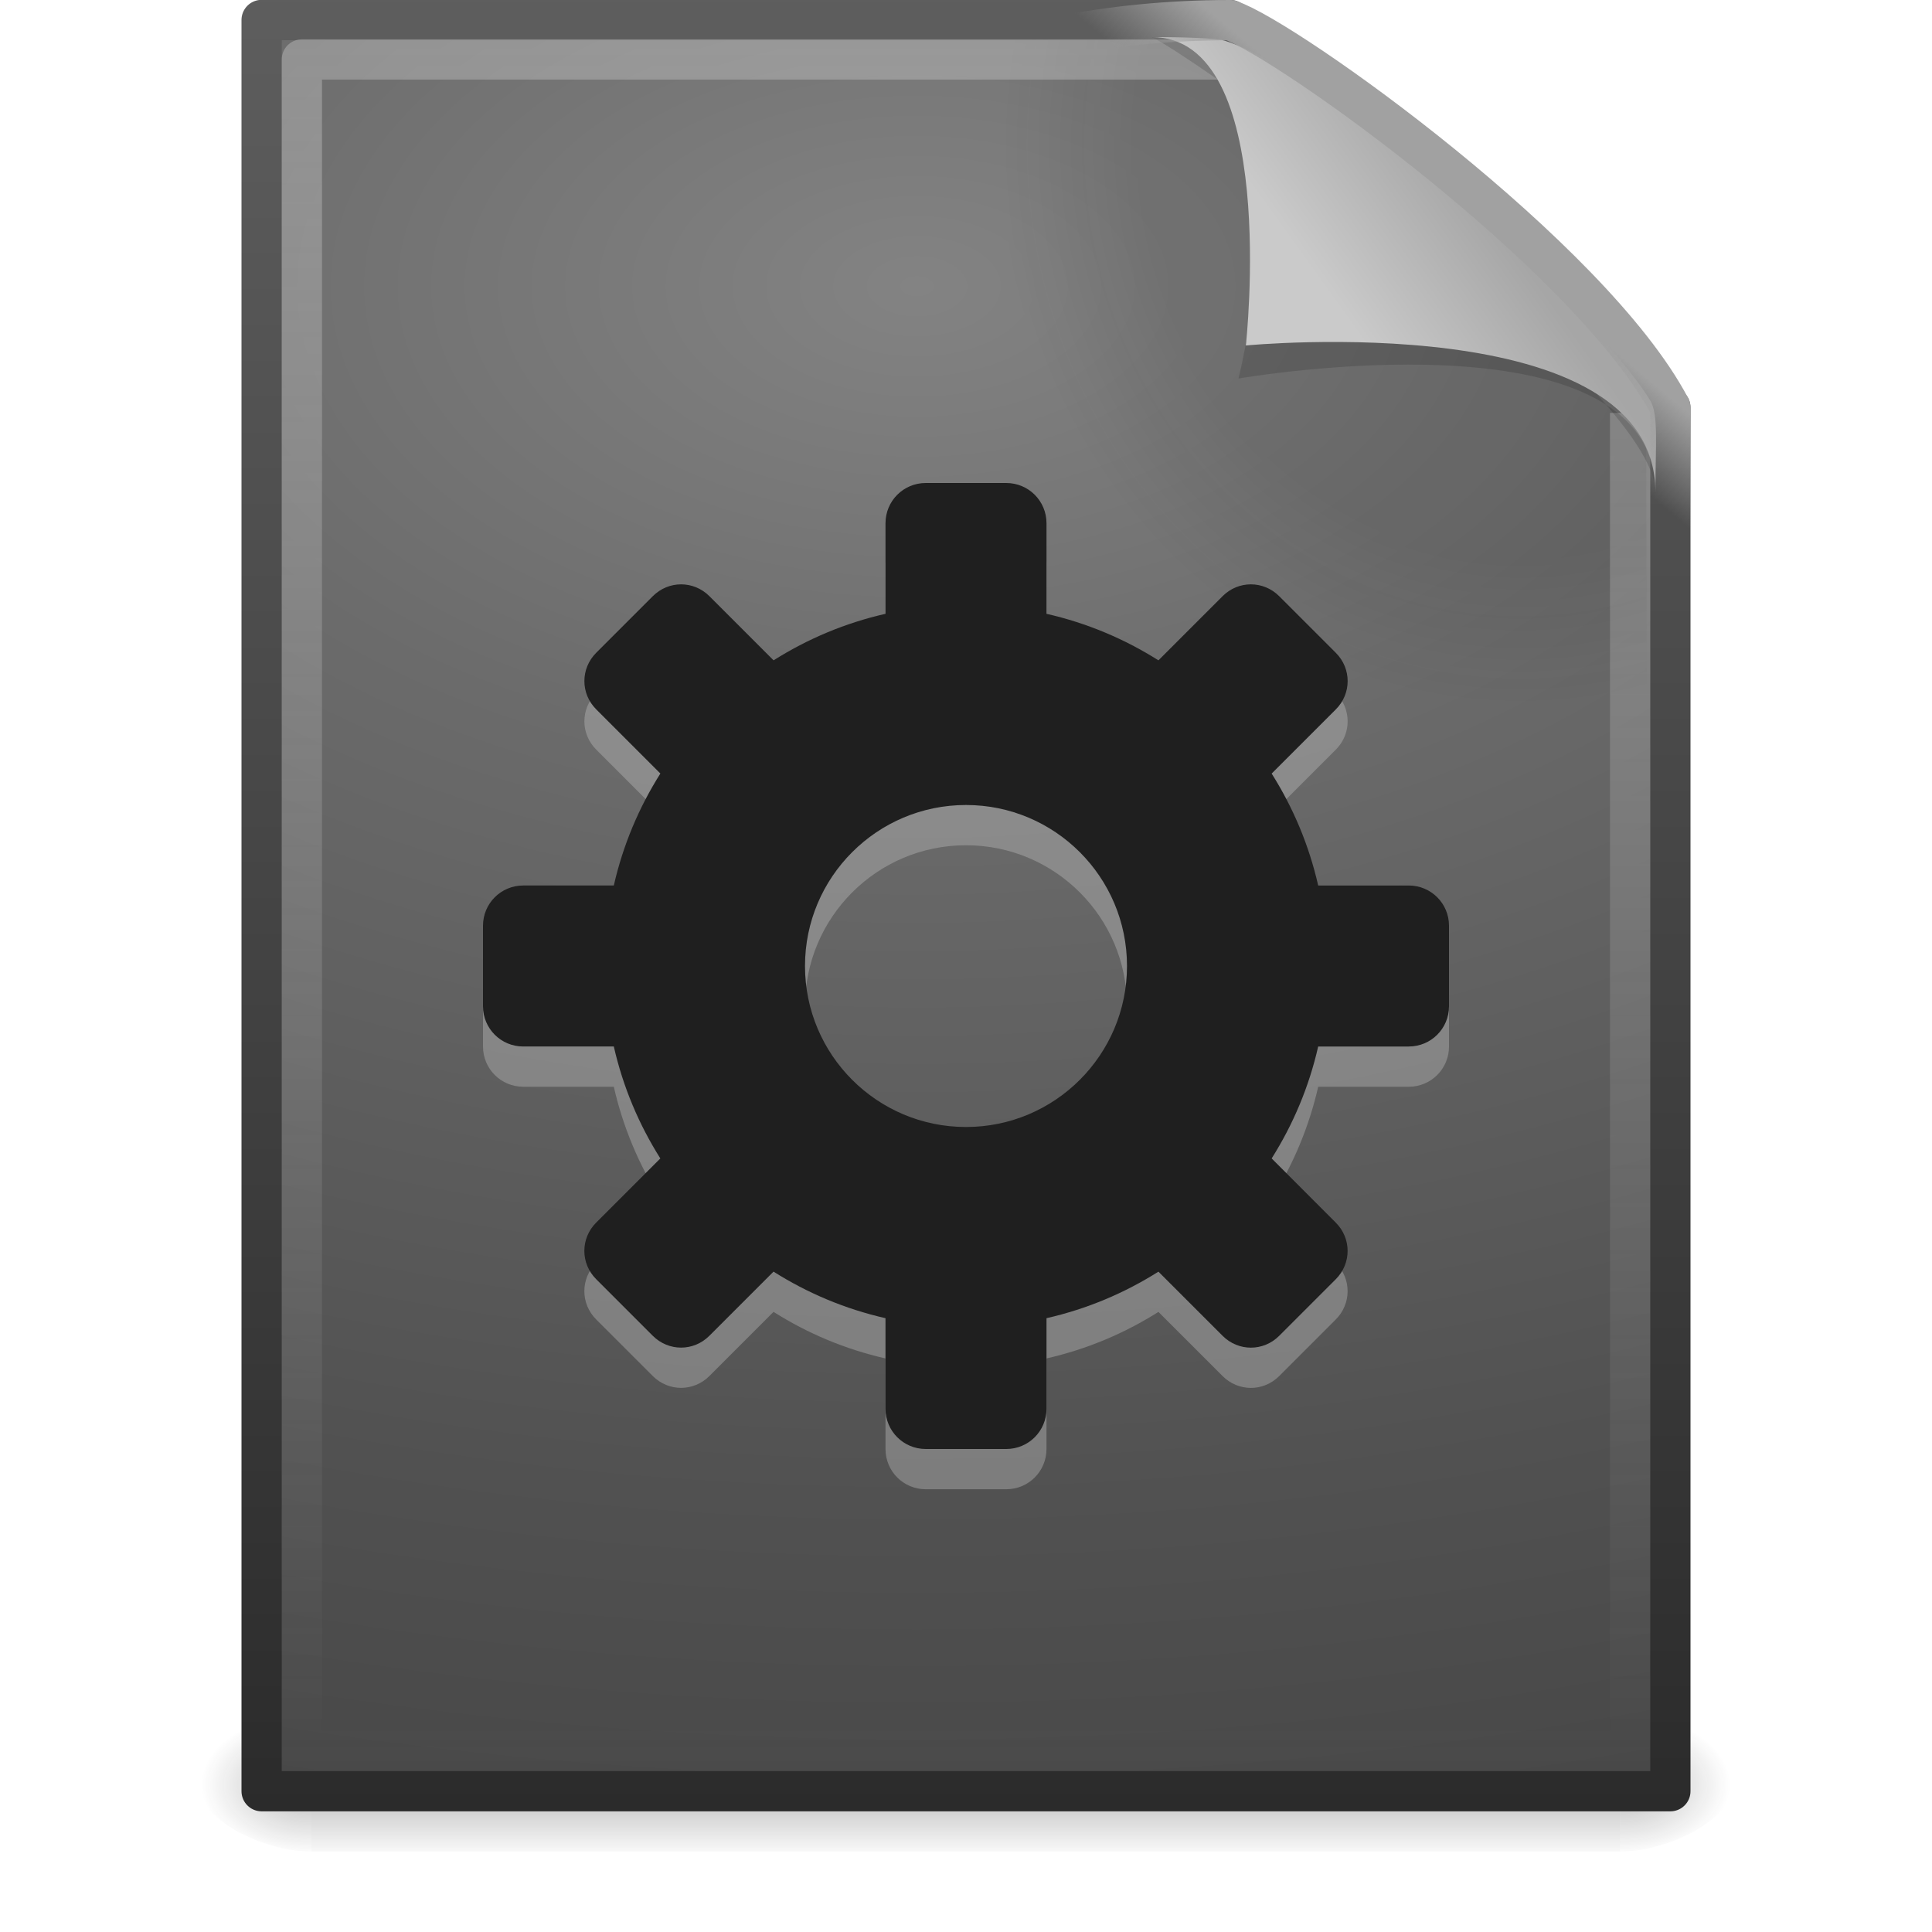 <?xml version="1.0" encoding="UTF-8" standalone="no"?>
<!-- Created with Inkscape (http://www.inkscape.org/) -->

<svg
   xmlns:dc="http://purl.org/dc/elements/1.1/"
   xmlns:cc="http://creativecommons.org/ns#"
   xmlns:rdf="http://www.w3.org/1999/02/22-rdf-syntax-ns#"
   xmlns:svg="http://www.w3.org/2000/svg"
   xmlns="http://www.w3.org/2000/svg"
   xmlns:xlink="http://www.w3.org/1999/xlink"
   xmlns:sodipodi="http://sodipodi.sourceforge.net/DTD/sodipodi-0.dtd"
   xmlns:inkscape="http://www.inkscape.org/namespaces/inkscape"
   sodipodi:docname="source-smart-playlist_unload.svg"
   inkscape:version="0.48.1 r9760"
   version="1.1"
   id="svg4132"
   height="48px"
   width="48px">
  <sodipodi:namedview
     id="base"
     pagecolor="#ffffff"
     bordercolor="#666666"
     borderopacity="1.0"
     inkscape:pageopacity="0.0"
     inkscape:pageshadow="2"
     inkscape:zoom="7"
     inkscape:cx="24"
     inkscape:cy="24"
     inkscape:current-layer="svg4132"
     showgrid="true"
     inkscape:grid-bbox="true"
     inkscape:document-units="px"
     inkscape:window-width="1680"
     inkscape:window-height="998"
     inkscape:window-x="0"
     inkscape:window-y="0"
     inkscape:window-maximized="1" />
  <defs
     id="defs4134">
    <linearGradient
       y2="6.544"
       x2="34.103"
       y1="4.858"
       x1="35.517"
       gradientUnits="userSpaceOnUse"
       id="linearGradient3234"
       xlink:href="#linearGradient4267"
       inkscape:collect="always" />
    <linearGradient
       id="linearGradient4267">
      <stop
         offset="0"
         style="stop-color:#959595;stop-opacity:1"
         id="stop4269" />
      <stop
         offset="1"
         style="stop-color:#959595;stop-opacity:0"
         id="stop4271" />
    </linearGradient>
    <linearGradient
       y2="5.457"
       x2="36.358"
       y1="8.059"
       x1="32.892"
       gradientTransform="matrix(0.998,0,0,1.041,0.164,-1.106)"
       gradientUnits="userSpaceOnUse"
       id="linearGradient3237"
       xlink:href="#linearGradient8589"
       inkscape:collect="always" />
    <linearGradient
       id="linearGradient8589">
      <stop
         offset="0"
         style="stop-color:#bebebe;stop-opacity:1"
         id="stop8591" />
      <stop
         offset="1"
         style="stop-color:#9a9a9a;stop-opacity:1"
         id="stop8593" />
    </linearGradient>
    <filter
       id="filter3212"
       color-interpolation-filters="sRGB"
       height="1.329"
       width="1.297"
       y="-0.164"
       x="-0.148">
      <feGaussianBlur
         id="feGaussianBlur3214"
         stdDeviation="0.774" />
    </filter>
    <linearGradient
       y2="46.017"
       x2="24"
       y1="2"
       x1="24"
       gradientTransform="matrix(1,0,0,0.978,0,-0.967)"
       gradientUnits="userSpaceOnUse"
       id="linearGradient3241"
       xlink:href="#linearGradient3211"
       inkscape:collect="always" />
    <linearGradient
       id="linearGradient3211">
      <stop
         offset="0"
         style="stop-color:#bfbfbf;stop-opacity:1"
         id="stop3213" />
      <stop
         offset="1"
         style="stop-color:#bfbfbf;stop-opacity:0"
         id="stop3215" />
    </linearGradient>
    <radialGradient
       r="139.559"
       cy="112.305"
       cx="102"
       gradientTransform="matrix(0.362,0,0,-0.391,0.851,47.517)"
       gradientUnits="userSpaceOnUse"
       id="radialGradient3244"
       xlink:href="#XMLID_8_"
       inkscape:collect="always" />
    <radialGradient
       gradientUnits="userSpaceOnUse"
       id="XMLID_8_"
       r="139.559"
       cy="112.305"
       cx="102">
      <stop
         offset="0"
         style="stop-color:#0c0c0c;stop-opacity:1"
         id="stop41" />
      <stop
         offset="0.189"
         style="stop-color:#0c0c0c;stop-opacity:1"
         id="stop47" />
      <stop
         offset="0.257"
         style="stop-color:#0c0c0c;stop-opacity:0"
         id="stop49" />
      <stop
         offset="1"
         style="stop-color:#0c0c0c;stop-opacity:0"
         id="stop51" />
    </radialGradient>
    <radialGradient
       r="18"
       fy="8.943"
       fx="14.766"
       cy="8.943"
       cx="14.766"
       gradientTransform="matrix(0,2.539,-4.232,0,60.632,-30.392)"
       gradientUnits="userSpaceOnUse"
       id="radialGradient3247"
       xlink:href="#linearGradient3242-593-605-251-305-8"
       inkscape:collect="always" />
    <linearGradient
       id="linearGradient3242-593-605-251-305-8">
      <stop
         offset="0"
         style="stop-color:#777777;stop-opacity:1"
         id="stop3942" />
      <stop
         offset="0.262"
         style="stop-color:#5f5f5f;stop-opacity:1"
         id="stop3944" />
      <stop
         offset="0.661"
         style="stop-color:#454545;stop-opacity:1"
         id="stop3946" />
      <stop
         offset="1"
         style="stop-color:#343434;stop-opacity:1"
         id="stop3948" />
    </linearGradient>
    <linearGradient
       y2="2.906"
       x2="-51.786"
       y1="53.624"
       x1="-51.786"
       gradientTransform="matrix(0.807,0,0,0.895,59.41,-2.981)"
       gradientUnits="userSpaceOnUse"
       id="linearGradient3249"
       xlink:href="#linearGradient3332-412-419-652-471-847"
       inkscape:collect="always" />
    <linearGradient
       id="linearGradient3332-412-419-652-471-847">
      <stop
         offset="0"
         style="stop-color:#1f1f1f;stop-opacity:1"
         id="stop3952" />
      <stop
         offset="1"
         style="stop-color:#525252;stop-opacity:1"
         id="stop3954" />
    </linearGradient>
    <radialGradient
       r="117.143"
       fy="486.648"
       fx="605.714"
       cy="486.648"
       cx="605.714"
       gradientTransform="matrix(0.023,0,0,0.015,26.361,37.04)"
       gradientUnits="userSpaceOnUse"
       id="radialGradient3252"
       xlink:href="#linearGradient5060"
       inkscape:collect="always" />
    <linearGradient
       id="linearGradient5060">
      <stop
         offset="0"
         style="stop-color:#0c0c0c;stop-opacity:1"
         id="stop5062" />
      <stop
         offset="1"
         style="stop-color:#0c0c0c;stop-opacity:0"
         id="stop5064" />
    </linearGradient>
    <radialGradient
       r="117.143"
       fy="486.648"
       fx="605.714"
       cy="486.648"
       cx="605.714"
       gradientTransform="matrix(-0.023,0,0,0.015,21.623,37.04)"
       gradientUnits="userSpaceOnUse"
       id="radialGradient3255"
       xlink:href="#linearGradient5060"
       inkscape:collect="always" />
    <linearGradient
       id="linearGradient5048">
      <stop
         offset="0"
         style="stop-color:#0c0c0c;stop-opacity:0"
         id="stop5050" />
      <stop
         offset="0.5"
         style="stop-color:#0c0c0c;stop-opacity:1"
         id="stop5056" />
      <stop
         offset="1"
         style="stop-color:#0c0c0c;stop-opacity:0"
         id="stop5052" />
    </linearGradient>
    <linearGradient
       inkscape:collect="always"
       xlink:href="#linearGradient5048"
       id="linearGradient4130"
       gradientUnits="userSpaceOnUse"
       gradientTransform="matrix(0.067,0,0,0.015,-0.341,37.04)"
       x1="302.857"
       y1="366.648"
       x2="302.857"
       y2="609.505" />
    <linearGradient
       inkscape:collect="always"
       xlink:href="#linearGradient5048-509"
       id="linearGradient4130-541"
       gradientUnits="userSpaceOnUse"
       gradientTransform="matrix(0.067,0,0,0.015,-0.341,37.04)"
       x1="302.857"
       y1="366.648"
       x2="302.857"
       y2="609.505" />
    <linearGradient
       id="linearGradient5048-509">
      <stop
         offset="0"
         style="stop-color:#0c0c0c;stop-opacity:0"
         id="stop3722" />
      <stop
         offset="0.5"
         style="stop-color:#0c0c0c;stop-opacity:1"
         id="stop3724" />
      <stop
         offset="1"
         style="stop-color:#0c0c0c;stop-opacity:0"
         id="stop3726" />
    </linearGradient>
    <radialGradient
       r="117.143"
       fy="486.648"
       fx="605.714"
       cy="486.648"
       cx="605.714"
       gradientTransform="matrix(-0.023,0,0,0.015,21.623,37.04)"
       gradientUnits="userSpaceOnUse"
       id="radialGradient3255-520"
       xlink:href="#linearGradient5060-211"
       inkscape:collect="always" />
    <linearGradient
       id="linearGradient5060-211">
      <stop
         offset="0"
         style="stop-color:#0c0c0c;stop-opacity:1"
         id="stop3730" />
      <stop
         offset="1"
         style="stop-color:#0c0c0c;stop-opacity:0"
         id="stop3732" />
    </linearGradient>
    <radialGradient
       r="117.143"
       fy="486.648"
       fx="605.714"
       cy="486.648"
       cx="605.714"
       gradientTransform="matrix(0.023,0,0,0.015,26.361,37.04)"
       gradientUnits="userSpaceOnUse"
       id="radialGradient3252-174"
       xlink:href="#linearGradient5060-25"
       inkscape:collect="always" />
    <linearGradient
       id="linearGradient5060-25">
      <stop
         offset="0"
         style="stop-color:#0c0c0c;stop-opacity:1"
         id="stop3736" />
      <stop
         offset="1"
         style="stop-color:#0c0c0c;stop-opacity:0"
         id="stop3738" />
    </linearGradient>
    <radialGradient
       r="18"
       fy="8.943"
       fx="14.766"
       cy="8.943"
       cx="14.766"
       gradientTransform="matrix(0,2.539,-4.232,0,60.632,-30.392)"
       gradientUnits="userSpaceOnUse"
       id="radialGradient3247-11"
       xlink:href="#linearGradient3242-593-605-251-305-8-681"
       inkscape:collect="always" />
    <linearGradient
       id="linearGradient3242-593-605-251-305-8-681">
      <stop
         offset="0"
         style="stop-color:#777777;stop-opacity:1"
         id="stop3742" />
      <stop
         offset="0.262"
         style="stop-color:#5f5f5f;stop-opacity:1"
         id="stop3744" />
      <stop
         offset="0.661"
         style="stop-color:#454545;stop-opacity:1"
         id="stop3746" />
      <stop
         offset="1"
         style="stop-color:#343434;stop-opacity:1"
         id="stop3748" />
    </linearGradient>
    <linearGradient
       y2="2.906"
       x2="-51.786"
       y1="53.624"
       x1="-51.786"
       gradientTransform="matrix(0.807,0,0,0.895,59.41,-2.981)"
       gradientUnits="userSpaceOnUse"
       id="linearGradient3249-781"
       xlink:href="#linearGradient3332-412-419-652-471-847-253"
       inkscape:collect="always" />
    <linearGradient
       id="linearGradient3332-412-419-652-471-847-253">
      <stop
         offset="0"
         style="stop-color:#1f1f1f;stop-opacity:1"
         id="stop3752" />
      <stop
         offset="1"
         style="stop-color:#525252;stop-opacity:1"
         id="stop3754" />
    </linearGradient>
    <radialGradient
       r="139.559"
       cy="112.305"
       cx="102"
       gradientTransform="matrix(0.362,0,0,-0.391,0.851,47.517)"
       gradientUnits="userSpaceOnUse"
       id="radialGradient3244-400"
       xlink:href="#XMLID_8_-255"
       inkscape:collect="always" />
    <radialGradient
       gradientUnits="userSpaceOnUse"
       id="XMLID_8_-255"
       r="139.559"
       cy="112.305"
       cx="102">
      <stop
         offset="0"
         style="stop-color:#0c0c0c;stop-opacity:1"
         id="stop3758" />
      <stop
         offset="0.189"
         style="stop-color:#0c0c0c;stop-opacity:1"
         id="stop3760" />
      <stop
         offset="0.257"
         style="stop-color:#0c0c0c;stop-opacity:0"
         id="stop3762" />
      <stop
         offset="1"
         style="stop-color:#0c0c0c;stop-opacity:0"
         id="stop3764" />
    </radialGradient>
    <linearGradient
       y2="46.017"
       x2="24"
       y1="2"
       x1="24"
       gradientTransform="matrix(1,0,0,0.978,0,-0.967)"
       gradientUnits="userSpaceOnUse"
       id="linearGradient3241-207"
       xlink:href="#linearGradient3211-740"
       inkscape:collect="always" />
    <linearGradient
       id="linearGradient3211-740">
      <stop
         offset="0"
         style="stop-color:#bfbfbf;stop-opacity:1"
         id="stop3768" />
      <stop
         offset="1"
         style="stop-color:#bfbfbf;stop-opacity:0"
         id="stop3770" />
    </linearGradient>
    <linearGradient
       y2="5.457"
       x2="36.358"
       y1="8.059"
       x1="32.892"
       gradientTransform="matrix(0.998,0,0,1.041,0.164,-1.106)"
       gradientUnits="userSpaceOnUse"
       id="linearGradient3237-337"
       xlink:href="#linearGradient8589-855"
       inkscape:collect="always" />
    <linearGradient
       id="linearGradient8589-855">
      <stop
         offset="0"
         style="stop-color:#bebebe;stop-opacity:1"
         id="stop3774" />
      <stop
         offset="1"
         style="stop-color:#9a9a9a;stop-opacity:1"
         id="stop3776" />
    </linearGradient>
    <linearGradient
       y2="6.544"
       x2="34.103"
       y1="4.858"
       x1="35.517"
       gradientUnits="userSpaceOnUse"
       id="linearGradient3234-990"
       xlink:href="#linearGradient4267-344"
       inkscape:collect="always" />
    <linearGradient
       id="linearGradient4267-344">
      <stop
         offset="0"
         style="stop-color:#959595;stop-opacity:1"
         id="stop3780" />
      <stop
         offset="1"
         style="stop-color:#959595;stop-opacity:0"
         id="stop3782" />
    </linearGradient>
    <linearGradient
       inkscape:collect="always"
       xlink:href="#linearGradient5048-509-680"
       id="linearGradient4130-541-457"
       gradientUnits="userSpaceOnUse"
       gradientTransform="matrix(0.067,0,0,0.015,-0.341,37.04)"
       x1="302.857"
       y1="366.648"
       x2="302.857"
       y2="609.505" />
    <linearGradient
       id="linearGradient5048-509-680">
      <stop
         offset="0"
         style="stop-color:#0c0c0c;stop-opacity:0"
         id="stop3998" />
      <stop
         offset="0.5"
         style="stop-color:#0c0c0c;stop-opacity:1"
         id="stop4000" />
      <stop
         offset="1"
         style="stop-color:#0c0c0c;stop-opacity:0"
         id="stop4002" />
    </linearGradient>
    <radialGradient
       r="117.143"
       fy="486.648"
       fx="605.714"
       cy="486.648"
       cx="605.714"
       gradientTransform="matrix(-0.023,0,0,0.015,21.623,37.04)"
       gradientUnits="userSpaceOnUse"
       id="radialGradient3255-520-441"
       xlink:href="#linearGradient5060-211-949"
       inkscape:collect="always" />
    <linearGradient
       id="linearGradient5060-211-949">
      <stop
         offset="0"
         style="stop-color:#0c0c0c;stop-opacity:1"
         id="stop4006" />
      <stop
         offset="1"
         style="stop-color:#0c0c0c;stop-opacity:0"
         id="stop4008" />
    </linearGradient>
    <radialGradient
       r="117.143"
       fy="486.648"
       fx="605.714"
       cy="486.648"
       cx="605.714"
       gradientTransform="matrix(0.023,0,0,0.015,26.361,37.04)"
       gradientUnits="userSpaceOnUse"
       id="radialGradient3252-174-479"
       xlink:href="#linearGradient5060-25-833"
       inkscape:collect="always" />
    <linearGradient
       id="linearGradient5060-25-833">
      <stop
         offset="0"
         style="stop-color:#0c0c0c;stop-opacity:1"
         id="stop4012" />
      <stop
         offset="1"
         style="stop-color:#0c0c0c;stop-opacity:0"
         id="stop4014" />
    </linearGradient>
    <radialGradient
       r="18"
       fy="8.943"
       fx="14.766"
       cy="8.943"
       cx="14.766"
       gradientTransform="matrix(0,2.539,-4.232,0,60.632,-30.392)"
       gradientUnits="userSpaceOnUse"
       id="radialGradient3247-11-98"
       xlink:href="#linearGradient3242-593-605-251-305-8-681-360"
       inkscape:collect="always" />
    <linearGradient
       id="linearGradient3242-593-605-251-305-8-681-360">
      <stop
         offset="0"
         style="stop-color:#777777;stop-opacity:1"
         id="stop4018" />
      <stop
         offset="0.262"
         style="stop-color:#5f5f5f;stop-opacity:1"
         id="stop4020" />
      <stop
         offset="0.661"
         style="stop-color:#454545;stop-opacity:1"
         id="stop4022" />
      <stop
         offset="1"
         style="stop-color:#343434;stop-opacity:1"
         id="stop4024" />
    </linearGradient>
    <linearGradient
       y2="2.906"
       x2="-51.786"
       y1="53.624"
       x1="-51.786"
       gradientTransform="matrix(0.807,0,0,0.895,59.41,-2.981)"
       gradientUnits="userSpaceOnUse"
       id="linearGradient3249-781-830"
       xlink:href="#linearGradient3332-412-419-652-471-847-253-912"
       inkscape:collect="always" />
    <linearGradient
       id="linearGradient3332-412-419-652-471-847-253-912">
      <stop
         offset="0"
         style="stop-color:#1f1f1f;stop-opacity:1"
         id="stop4028" />
      <stop
         offset="1"
         style="stop-color:#525252;stop-opacity:1"
         id="stop4030" />
    </linearGradient>
    <radialGradient
       r="139.559"
       cy="112.305"
       cx="102"
       gradientTransform="matrix(0.362,0,0,-0.391,0.851,47.517)"
       gradientUnits="userSpaceOnUse"
       id="radialGradient3244-400-460"
       xlink:href="#XMLID_8_-255-494"
       inkscape:collect="always" />
    <radialGradient
       gradientUnits="userSpaceOnUse"
       id="XMLID_8_-255-494"
       r="139.559"
       cy="112.305"
       cx="102">
      <stop
         offset="0"
         style="stop-color:#0c0c0c;stop-opacity:1"
         id="stop4034" />
      <stop
         offset="0.189"
         style="stop-color:#0c0c0c;stop-opacity:1"
         id="stop4036" />
      <stop
         offset="0.257"
         style="stop-color:#0c0c0c;stop-opacity:0"
         id="stop4038" />
      <stop
         offset="1"
         style="stop-color:#0c0c0c;stop-opacity:0"
         id="stop4040" />
    </radialGradient>
    <linearGradient
       y2="46.017"
       x2="24"
       y1="2"
       x1="24"
       gradientTransform="matrix(1,0,0,0.978,0,-0.967)"
       gradientUnits="userSpaceOnUse"
       id="linearGradient3241-207-27"
       xlink:href="#linearGradient3211-740-698"
       inkscape:collect="always" />
    <linearGradient
       id="linearGradient3211-740-698">
      <stop
         offset="0"
         style="stop-color:#bfbfbf;stop-opacity:1"
         id="stop4044" />
      <stop
         offset="1"
         style="stop-color:#bfbfbf;stop-opacity:0"
         id="stop4046" />
    </linearGradient>
    <linearGradient
       y2="5.457"
       x2="36.358"
       y1="8.059"
       x1="32.892"
       gradientTransform="matrix(0.998,0,0,1.041,0.164,-1.106)"
       gradientUnits="userSpaceOnUse"
       id="linearGradient3237-337-136"
       xlink:href="#linearGradient8589-855-490"
       inkscape:collect="always" />
    <linearGradient
       id="linearGradient8589-855-490">
      <stop
         offset="0"
         style="stop-color:#bebebe;stop-opacity:1"
         id="stop4050" />
      <stop
         offset="1"
         style="stop-color:#9a9a9a;stop-opacity:1"
         id="stop4052" />
    </linearGradient>
    <linearGradient
       y2="6.544"
       x2="34.103"
       y1="4.858"
       x1="35.517"
       gradientUnits="userSpaceOnUse"
       id="linearGradient3234-990-298"
       xlink:href="#linearGradient4267-344-326"
       inkscape:collect="always" />
    <linearGradient
       id="linearGradient4267-344-326">
      <stop
         offset="0"
         style="stop-color:#959595;stop-opacity:1"
         id="stop4056" />
      <stop
         offset="1"
         style="stop-color:#959595;stop-opacity:0"
         id="stop4058" />
    </linearGradient>
    <linearGradient
       inkscape:collect="always"
       xlink:href="#linearGradient5048-509-680-763"
       id="linearGradient4130-541-457-795"
       gradientUnits="userSpaceOnUse"
       gradientTransform="matrix(0.067,0,0,0.015,-0.341,37.04)"
       x1="302.857"
       y1="366.648"
       x2="302.857"
       y2="609.505" />
    <linearGradient
       id="linearGradient5048-509-680-763">
      <stop
         offset="0"
         style="stop-color:#181818;stop-opacity:0"
         id="stop4355" />
      <stop
         offset="0.5"
         style="stop-color:#181818;stop-opacity:1"
         id="stop4357" />
      <stop
         offset="1"
         style="stop-color:#181818;stop-opacity:0"
         id="stop4359" />
    </linearGradient>
    <radialGradient
       r="117.143"
       fy="486.648"
       fx="605.714"
       cy="486.648"
       cx="605.714"
       gradientTransform="matrix(-0.023,0,0,0.015,21.623,37.04)"
       gradientUnits="userSpaceOnUse"
       id="radialGradient3255-520-441-185"
       xlink:href="#linearGradient5060-211-949-101"
       inkscape:collect="always" />
    <linearGradient
       id="linearGradient5060-211-949-101">
      <stop
         offset="0"
         style="stop-color:#181818;stop-opacity:1"
         id="stop4363" />
      <stop
         offset="1"
         style="stop-color:#181818;stop-opacity:0"
         id="stop4365" />
    </linearGradient>
    <radialGradient
       r="117.143"
       fy="486.648"
       fx="605.714"
       cy="486.648"
       cx="605.714"
       gradientTransform="matrix(0.023,0,0,0.015,26.361,37.04)"
       gradientUnits="userSpaceOnUse"
       id="radialGradient3252-174-479-153"
       xlink:href="#linearGradient5060-25-833-878"
       inkscape:collect="always" />
    <linearGradient
       id="linearGradient5060-25-833-878">
      <stop
         offset="0"
         style="stop-color:#181818;stop-opacity:1"
         id="stop4369" />
      <stop
         offset="1"
         style="stop-color:#181818;stop-opacity:0"
         id="stop4371" />
    </linearGradient>
    <radialGradient
       r="18"
       fy="8.943"
       fx="14.766"
       cy="8.943"
       cx="14.766"
       gradientTransform="matrix(0,2.539,-4.232,0,60.632,-30.392)"
       gradientUnits="userSpaceOnUse"
       id="radialGradient3247-11-98-433"
       xlink:href="#linearGradient3242-593-605-251-305-8-681-360-546"
       inkscape:collect="always" />
    <linearGradient
       id="linearGradient3242-593-605-251-305-8-681-360-546">
      <stop
         offset="0"
         style="stop-color:#838383;stop-opacity:1"
         id="stop4375" />
      <stop
         offset="0.262"
         style="stop-color:#6b6b6b;stop-opacity:1"
         id="stop4377" />
      <stop
         offset="0.661"
         style="stop-color:#515151;stop-opacity:1"
         id="stop4379" />
      <stop
         offset="1"
         style="stop-color:#404040;stop-opacity:1"
         id="stop4381" />
    </linearGradient>
    <linearGradient
       y2="2.906"
       x2="-51.786"
       y1="53.624"
       x1="-51.786"
       gradientTransform="matrix(0.807,0,0,0.895,59.41,-2.981)"
       gradientUnits="userSpaceOnUse"
       id="linearGradient3249-781-830-577"
       xlink:href="#linearGradient3332-412-419-652-471-847-253-912-116"
       inkscape:collect="always" />
    <linearGradient
       id="linearGradient3332-412-419-652-471-847-253-912-116">
      <stop
         offset="0"
         style="stop-color:#2b2b2b;stop-opacity:1"
         id="stop4385" />
      <stop
         offset="1"
         style="stop-color:#5e5e5e;stop-opacity:1"
         id="stop4387" />
    </linearGradient>
    <radialGradient
       r="139.559"
       cy="112.305"
       cx="102"
       gradientTransform="matrix(0.362,0,0,-0.391,0.851,47.517)"
       gradientUnits="userSpaceOnUse"
       id="radialGradient3244-400-460-83"
       xlink:href="#XMLID_8_-255-494-544"
       inkscape:collect="always" />
    <radialGradient
       gradientUnits="userSpaceOnUse"
       id="XMLID_8_-255-494-544"
       r="139.559"
       cy="112.305"
       cx="102">
      <stop
         offset="0"
         style="stop-color:#181818;stop-opacity:1"
         id="stop4391" />
      <stop
         offset="0.189"
         style="stop-color:#181818;stop-opacity:1"
         id="stop4393" />
      <stop
         offset="0.257"
         style="stop-color:#181818;stop-opacity:0"
         id="stop4395" />
      <stop
         offset="1"
         style="stop-color:#181818;stop-opacity:0"
         id="stop4397" />
    </radialGradient>
    <linearGradient
       y2="46.017"
       x2="24"
       y1="2"
       x1="24"
       gradientTransform="matrix(1,0,0,0.978,0,-0.967)"
       gradientUnits="userSpaceOnUse"
       id="linearGradient3241-207-27-960"
       xlink:href="#linearGradient3211-740-698-797"
       inkscape:collect="always" />
    <linearGradient
       id="linearGradient3211-740-698-797">
      <stop
         offset="0"
         style="stop-color:#cbcbcb;stop-opacity:1"
         id="stop4401" />
      <stop
         offset="1"
         style="stop-color:#cbcbcb;stop-opacity:0"
         id="stop4403" />
    </linearGradient>
    <linearGradient
       y2="5.457"
       x2="36.358"
       y1="8.059"
       x1="32.892"
       gradientTransform="matrix(0.998,0,0,1.041,0.164,-1.106)"
       gradientUnits="userSpaceOnUse"
       id="linearGradient3237-337-136-813"
       xlink:href="#linearGradient8589-855-490-504"
       inkscape:collect="always" />
    <linearGradient
       id="linearGradient8589-855-490-504">
      <stop
         offset="0"
         style="stop-color:#cacaca;stop-opacity:1"
         id="stop4407" />
      <stop
         offset="1"
         style="stop-color:#a6a6a6;stop-opacity:1"
         id="stop4409" />
    </linearGradient>
    <linearGradient
       y2="6.544"
       x2="34.103"
       y1="4.858"
       x1="35.517"
       gradientUnits="userSpaceOnUse"
       id="linearGradient3234-990-298-443"
       xlink:href="#linearGradient4267-344-326-866"
       inkscape:collect="always" />
    <linearGradient
       id="linearGradient4267-344-326-866">
      <stop
         offset="0"
         style="stop-color:#a1a1a1;stop-opacity:1"
         id="stop4413" />
      <stop
         offset="1"
         style="stop-color:#a1a1a1;stop-opacity:0"
         id="stop4415" />
    </linearGradient>
  </defs>
  <g
     inkscape:groupmode="layer"
     inkscape:label="Layer 1"
     id="layer1">
    <rect
       width="32.508"
       height="3.57"
       x="7.738"
       y="42.43"
       id="rect2879"
       style="opacity:0.3;fill:url(#linearGradient4130-541-457-795);fill-opacity:1;fill-rule:nonzero;stroke:none;stroke-width:1;marker:none;visibility:visible;display:inline;overflow:visible" />
    <path
       d="m 7.738,42.43 c 0,0 0,3.57 0,3.57 -1.187,0.007 -2.868,-0.8 -2.868,-1.785 0,-0.985 1.324,-1.785 2.868,-1.785 l 0,0 z"
       id="path2881"
       style="opacity:0.3;fill:url(#radialGradient3255-520-441-185);fill-opacity:1;fill-rule:nonzero;stroke:none;stroke-width:1;marker:none;visibility:visible;display:inline;overflow:visible"
       inkscape:connector-curvature="0" />
    <path
       d="m 40.246,42.43 c 0,0 0,3.57 0,3.57 1.187,0.007 2.868,-0.8 2.868,-1.785 0,-0.985 -1.324,-1.785 -2.868,-1.785 z"
       id="path2883"
       style="opacity:0.3;fill:url(#radialGradient3252-174-479-153);fill-opacity:1;fill-rule:nonzero;stroke:none;stroke-width:1;marker:none;visibility:visible;display:inline;overflow:visible"
       inkscape:connector-curvature="0" />
    <path
       d="m 6.5,0.497 c 8.02,0 16.041,0 24.061,0 0.525,1.96 6.133,6.852 10.939,9.626 0,11.46 0,22.919 0,34.379 -11.667,0 -23.333,0 -35,0 0,-14.669 0,-29.337 0,-44.006 l 0,0 z"
       id="path4160"
       style="fill:url(#radialGradient3247-11-98-433);fill-opacity:1;stroke:url(#linearGradient3249-781-830-577);stroke-width:1;stroke-linecap:butt;stroke-linejoin:round;stroke-miterlimit:4;stroke-opacity:1;stroke-dasharray:none;stroke-dashoffset:0;display:inline"
       inkscape:connector-curvature="0" />
    <path
       d="m 7.362,44 c -0.199,0 -0.362,-0.175 -0.362,-0.391 l 0,-42.204 c 0,-0.216 0.162,-0.391 0.362,-0.391 C 14.845,1.122 23.137,0.853 30.611,1.041 L 40.894,9.907 41,43.609 C 41,43.825 40.838,44 40.638,44 L 7.362,44 z"
       id="path4191"
       style="opacity:0.1;fill:url(#radialGradient3244-400-460-83);fill-opacity:1"
       inkscape:connector-curvature="0" />
    <path
       d="m 40.5,10.259 c 0,10.949 0,22.314 0,33.263 -11,0 -22,0 -33,0 0,-14.015 0,-28.03 0,-42.045 7.562,0 15.304,0 22.866,0"
       id="path2435"
       style="opacity:0.4;fill:none;stroke:url(#linearGradient3241-207-27-960);stroke-width:1;stroke-linecap:butt;stroke-linejoin:round;stroke-miterlimit:4;stroke-opacity:1;stroke-dasharray:none;stroke-dashoffset:0;display:inline"
       inkscape:connector-curvature="0" />
    <path
       d="m 28.617,0.921 c 4.283,0 2.153,8.483 2.153,8.483 0,0 10.358,-1.802 10.358,2.819 0,-2.61 -11.302,-10.729 -12.511,-11.302 l 0,0 z"
       id="path12038"
       style="opacity:0.4;fill:#0c0c0c;fill-opacity:1;fill-rule:evenodd;stroke:none;display:inline;filter:url(#filter3212)"
       inkscape:connector-curvature="0" />
    <path
       d="m 28.617,0.921 c 3.186,0 2.336,7.662 2.336,7.662 0,0 10.175,-0.981 10.175,3.64 0,-1.126 0.086,-1.932 -0.134,-2.284 C 39.416,7.415 32.881,1.751 30.419,1.009 30.235,0.953 29.544,0.921 28.617,0.921 z"
       id="path4474"
       style="fill:url(#linearGradient3237-337-136-813);fill-opacity:1;fill-rule:evenodd;stroke:none;display:inline"
       inkscape:connector-curvature="0" />
    <path
       d="m 30.561,0.5 c 1.407,0.475 8.965,5.879 10.939,9.624 0,11.46 0,0.826 0,12.285 C 1.054,38.138 6.264,0.5 30.561,0.5 z"
       id="path4238"
       style="fill:none;stroke:url(#linearGradient3234-990-298-443);stroke-width:1;stroke-linecap:butt;stroke-linejoin:round;stroke-miterlimit:4;stroke-opacity:1;stroke-dasharray:none;stroke-dashoffset:0;display:inline"
       inkscape:connector-curvature="0" />
    <path
       style="opacity:0.4;fill:#bfbfbf;fill-opacity:1;fill-rule:nonzero;stroke:none;stroke-width:1.7;marker:none;visibility:visible;display:inline;overflow:visible;enable-background:accumulate"
       id="path3576"
       d="m 23,13 c -0.554,0 -1,0.446 -1,1 l 0,2.25 c -1.005,0.229 -1.935,0.622 -2.781,1.156 L 17.625,15.812 c -0.392,-0.392 -1.015,-0.392 -1.406,0 l -1.406,1.406 c -0.392,0.392 -0.392,1.015 0,1.406 l 1.594,1.594 C 15.872,21.065 15.479,21.995 15.25,23 L 13,23 c -0.554,0 -1,0.446 -1,1 l 0,2 c 0,0.554 0.446,1 1,1 l 2.25,0 c 0.229,1.005 0.622,1.935 1.156,2.781 L 14.812,31.375 c -0.392,0.392 -0.392,1.015 0,1.406 l 1.406,1.406 c 0.392,0.392 1.015,0.392 1.406,0 l 1.594,-1.594 C 20.065,33.128 20.995,33.521 22,33.75 L 22,36 c 0,0.554 0.446,1 1,1 l 2,0 c 0.554,0 1,-0.446 1,-1 l 0,-2.25 c 1.005,-0.229 1.935,-0.622 2.781,-1.156 L 30.375,34.188 c 0.392,0.392 1.015,0.392 1.406,0 l 1.406,-1.406 c 0.392,-0.392 0.392,-1.015 0,-1.406 L 31.594,29.781 C 32.128,28.935 32.521,28.005 32.75,27 L 35,27 c 0.554,0 1,-0.446 1,-1 l 0,-2 c 0,-0.554 -0.446,-1 -1,-1 l -2.25,0 C 32.521,21.995 32.128,21.065 31.594,20.219 L 33.188,18.625 c 0.392,-0.392 0.392,-1.015 0,-1.406 L 31.781,15.812 c -0.392,-0.392 -1.015,-0.392 -1.406,0 l -1.594,1.594 C 27.935,16.872 27.005,16.479 26,16.25 L 26,14 c 0,-0.554 -0.446,-1 -1,-1 l -2,0 z m 1,8 c 2.208,-1e-6 4,1.792 4,4 0,2.208 -1.792,4 -4,4 -2.208,1e-6 -4,-1.792 -4,-4 1e-6,-2.208 1.792,-4 4,-4 z"
       inkscape:connector-curvature="0" />
    <path
       style="fill:#1f1f1f;fill-opacity:1;fill-rule:nonzero;stroke:none;stroke-width:1.7;marker:none;visibility:visible;display:inline;overflow:visible;enable-background:accumulate"
       id="rect3557"
       d="m 23,12 c -0.554,0 -1,0.446 -1,1 l 0,2.25 c -1.005,0.229 -1.935,0.622 -2.781,1.156 L 17.625,14.812 c -0.392,-0.392 -1.015,-0.392 -1.406,0 l -1.406,1.406 c -0.392,0.392 -0.392,1.015 0,1.406 l 1.594,1.594 C 15.872,20.065 15.479,20.995 15.25,22 L 13,22 c -0.554,0 -1,0.446 -1,1 l 0,2 c 0,0.554 0.446,1 1,1 l 2.25,0 c 0.229,1.005 0.622,1.935 1.156,2.781 L 14.812,30.375 c -0.392,0.392 -0.392,1.015 0,1.406 l 1.406,1.406 c 0.392,0.392 1.015,0.392 1.406,0 l 1.594,-1.594 C 20.065,32.128 20.995,32.521 22,32.75 L 22,35 c 0,0.554 0.446,1 1,1 l 2,0 c 0.554,0 1,-0.446 1,-1 l 0,-2.25 c 1.005,-0.229 1.935,-0.622 2.781,-1.156 L 30.375,33.188 c 0.392,0.392 1.015,0.392 1.406,0 l 1.406,-1.406 c 0.392,-0.392 0.392,-1.015 0,-1.406 L 31.594,28.781 C 32.128,27.935 32.521,27.005 32.75,26 L 35,26 c 0.554,0 1,-0.446 1,-1 l 0,-2 c 0,-0.554 -0.446,-1 -1,-1 l -2.25,0 C 32.521,20.995 32.128,20.065 31.594,19.219 L 33.188,17.625 c 0.392,-0.392 0.392,-1.015 0,-1.406 L 31.781,14.812 c -0.392,-0.392 -1.015,-0.392 -1.406,0 l -1.594,1.594 C 27.935,15.872 27.005,15.479 26,15.25 L 26,13 c 0,-0.554 -0.446,-1 -1,-1 l -2,0 z m 1,8 c 2.208,-1e-6 4,1.792 4,4 0,2.208 -1.792,4 -4,4 -2.208,1e-6 -4,-1.792 -4,-4 1e-6,-2.208 1.792,-4 4,-4 z"
       inkscape:connector-curvature="0" />
  </g>
</svg>
